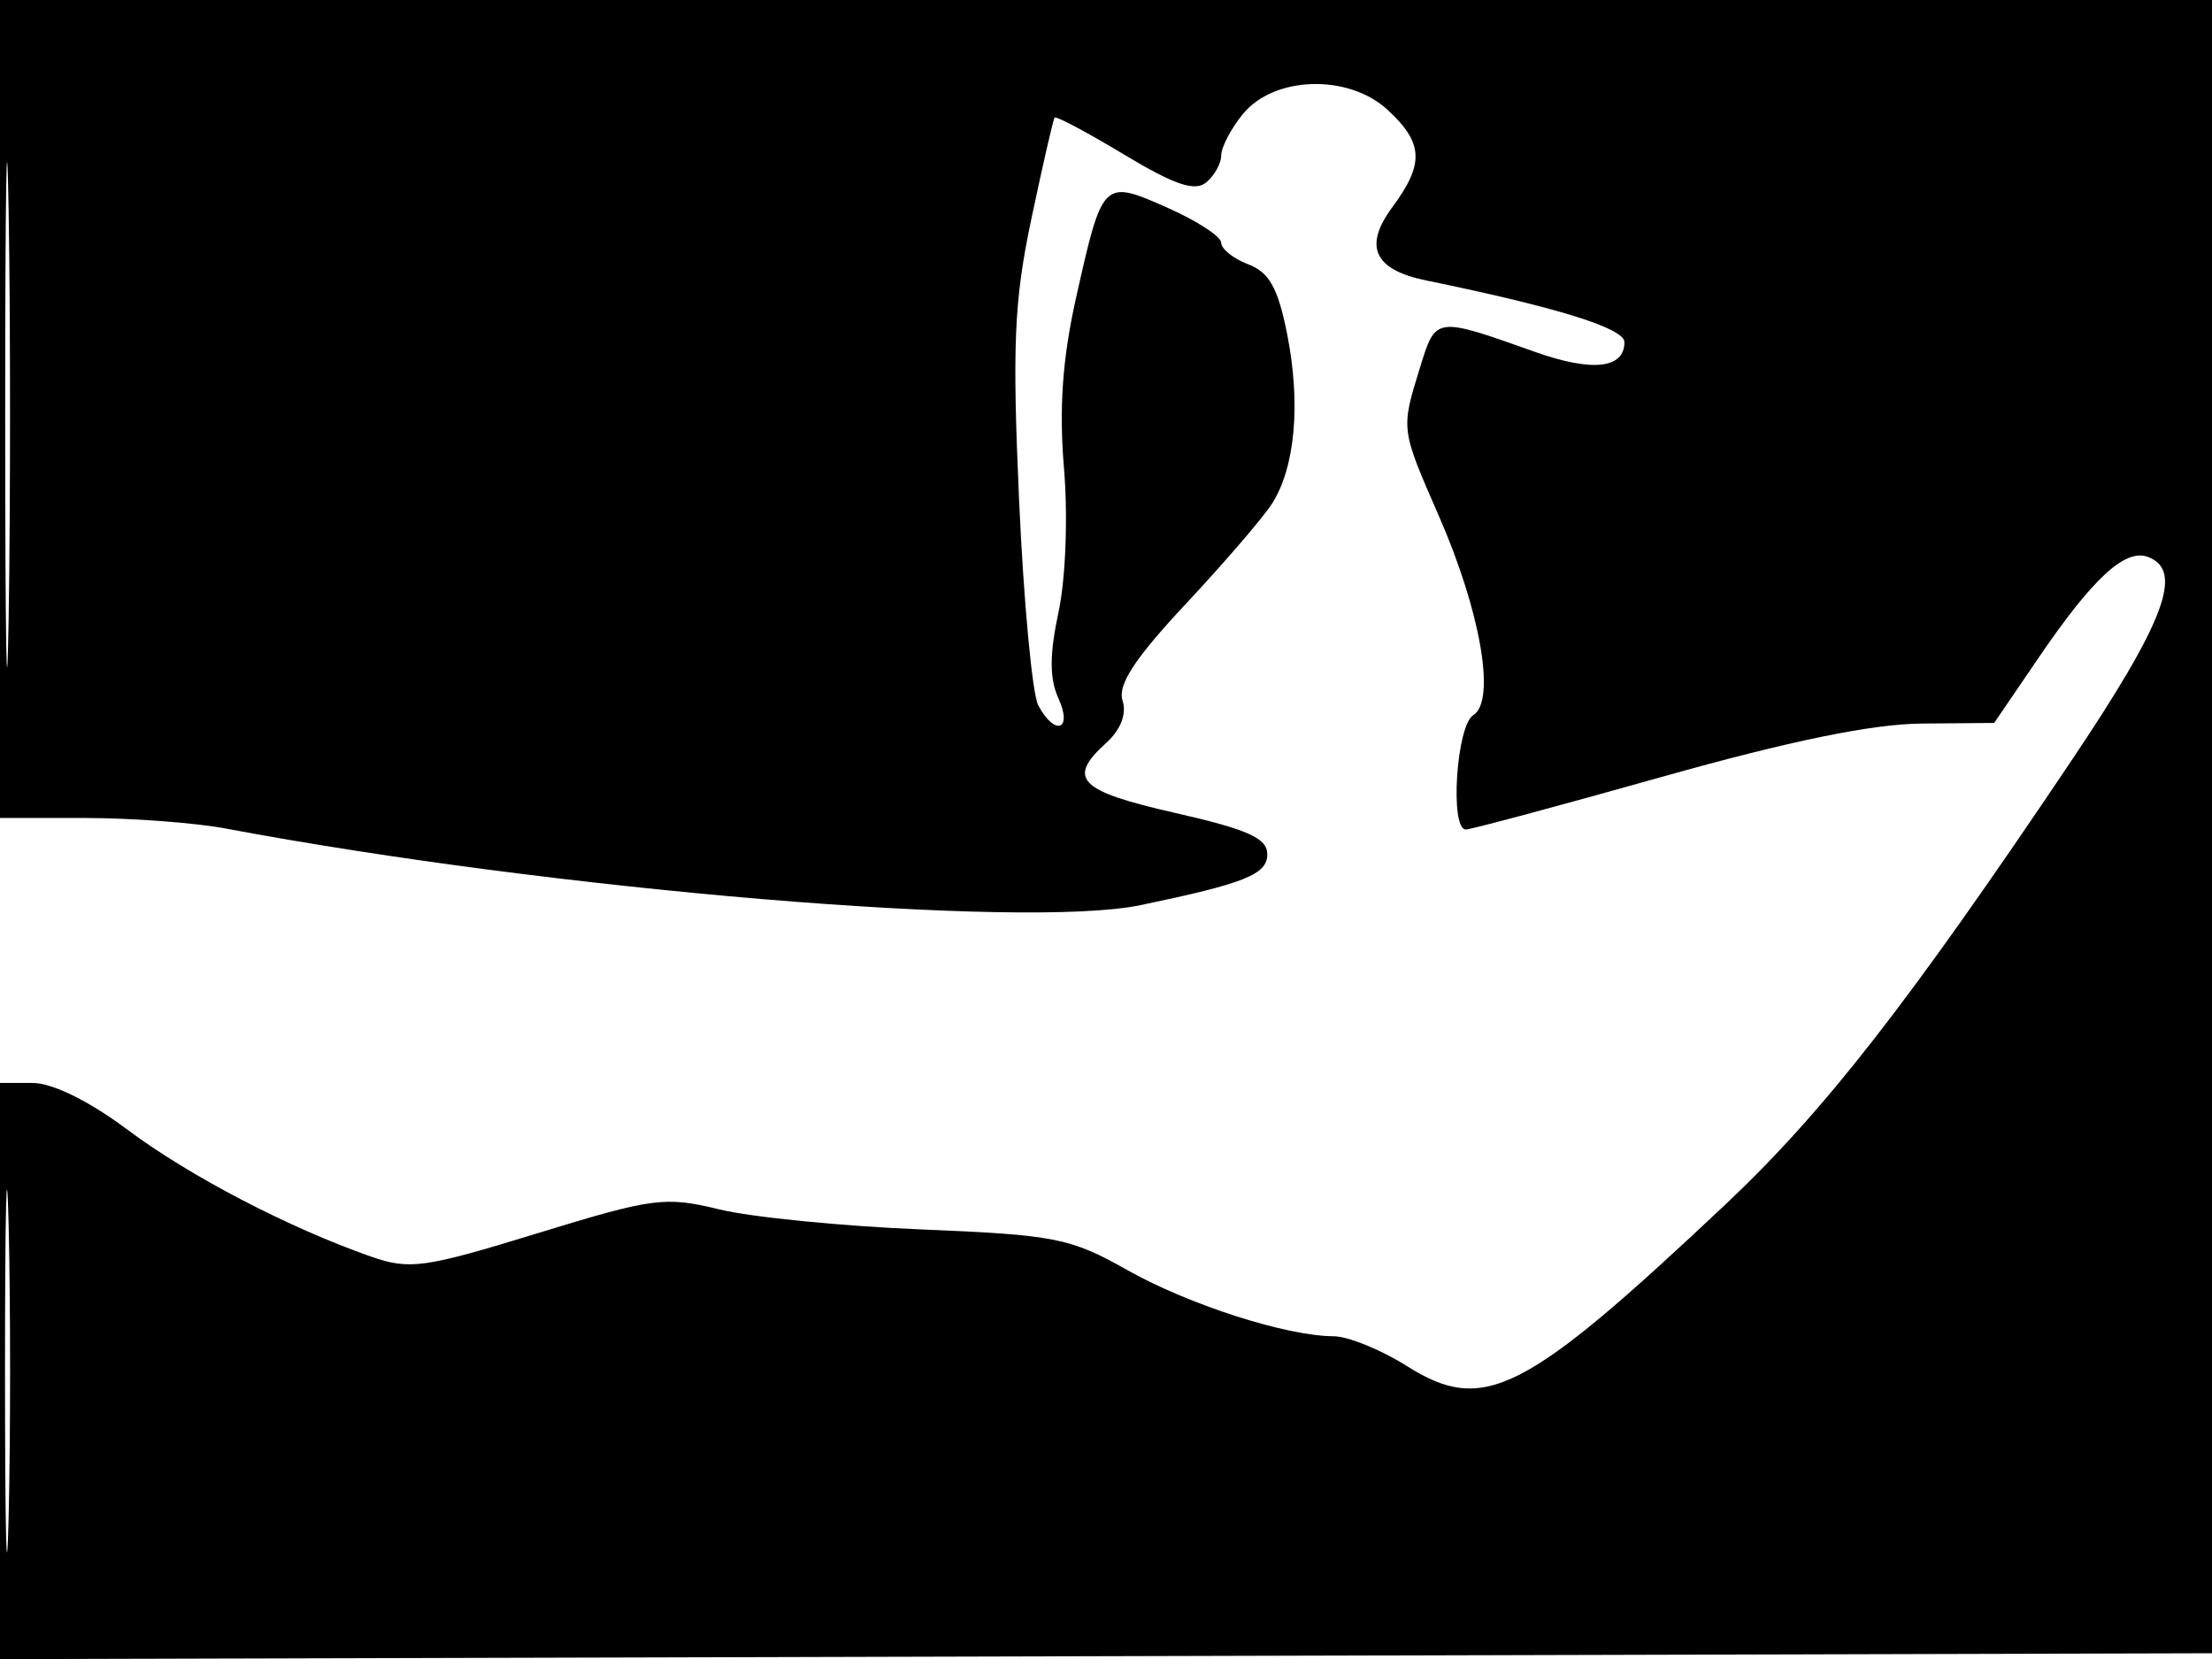 <svg xmlns="http://www.w3.org/2000/svg" width="192" height="144" viewBox="0 0 192 144" version="1.1">
	<path d="M 0 35.500 L 0 71 7.364 71 C 11.413 71, 16.926 71.413, 19.614 71.919 C 48.071 77.268, 88.845 80.682, 99 78.565 C 108.067 76.675, 110 75.900, 110 74.150 C 110 72.752, 108.309 71.993, 102 70.561 C 93.626 68.661, 92.578 67.597, 96.014 64.487 C 97.283 63.339, 97.809 61.973, 97.435 60.794 C 97.003 59.436, 98.504 57.148, 102.924 52.422 C 106.269 48.846, 109.640 44.926, 110.415 43.710 C 112.422 40.564, 112.916 35.030, 111.728 29.021 C 110.934 25.008, 110.172 23.636, 108.351 22.944 C 107.058 22.452, 106 21.609, 106 21.072 C 106 20.534, 103.895 19.163, 101.323 18.025 C 95.731 15.551, 95.699 15.582, 93.389 25.901 C 92.219 31.128, 91.915 35.462, 92.354 40.658 C 92.706 44.820, 92.500 50.234, 91.880 53.123 C 91.091 56.804, 91.088 58.898, 91.871 60.616 C 93.131 63.382, 91.569 63.931, 90.123 61.230 C 89.602 60.257, 88.853 52.252, 88.458 43.442 C 87.854 29.942, 88.022 26.094, 89.529 18.962 C 90.513 14.308, 91.416 10.368, 91.536 10.206 C 91.656 10.045, 94.372 11.489, 97.572 13.417 C 101.925 16.039, 103.718 16.649, 104.695 15.838 C 105.413 15.243, 106 14.185, 106 13.488 C 106 12.792, 106.839 11.185, 107.865 9.918 C 110.569 6.579, 117.049 6.389, 120.459 9.549 C 123.563 12.427, 123.645 14.209, 120.843 17.999 C 118.334 21.392, 119.271 23.414, 123.782 24.341 C 135.244 26.697, 141 28.489, 141 29.702 C 141 32.001, 138.190 32.305, 133.234 30.543 C 124.558 27.459, 124.630 27.449, 123.250 31.919 C 121.587 37.307, 121.571 37.183, 124.913 44.832 C 128.528 53.107, 129.860 60.850, 127.880 62.074 C 126.414 62.980, 125.826 72, 127.233 72 C 127.666 72, 135.329 69.943, 144.261 67.430 C 155.371 64.303, 162.489 62.842, 166.798 62.805 L 173.095 62.750 176.926 57.125 C 181.671 50.157, 184.469 47.582, 186.463 48.347 C 189.579 49.543, 187.896 53.978, 179.695 66.181 C 165.601 87.153, 158.301 96.509, 149.738 104.574 C 132.261 121.034, 128.794 122.789, 122.099 118.562 C 119.866 117.153, 117.018 115.995, 115.770 115.988 C 111.634 115.967, 103.187 113.253, 97.806 110.218 C 92.903 107.452, 91.551 107.186, 80 106.716 C 73.125 106.435, 65.227 105.653, 62.448 104.977 C 57.725 103.828, 56.694 103.963, 46.635 107.052 C 36.815 110.067, 35.551 110.243, 32.187 109.065 C 25.052 106.565, 16.443 102.079, 11.069 98.061 C 7.721 95.557, 4.558 94, 2.819 94 L 0 94 -0 119.005 L -0 144.010 96.250 143.755 L 192.500 143.500 192.707 71.750 L 192.914 -0 96.457 -0 L 0 0 0 35.500 M 0.451 36 C 0.451 55.525, 0.585 63.513, 0.748 53.750 C 0.912 43.988, 0.912 28.013, 0.748 18.250 C 0.585 8.488, 0.451 16.475, 0.451 36 M 0.435 119 C 0.435 133.025, 0.575 138.763, 0.747 131.750 C 0.919 124.738, 0.919 113.263, 0.747 106.250 C 0.575 99.238, 0.435 104.975, 0.435 119" stroke="none" fill="black" fill-rule="evenodd"/>
</svg>